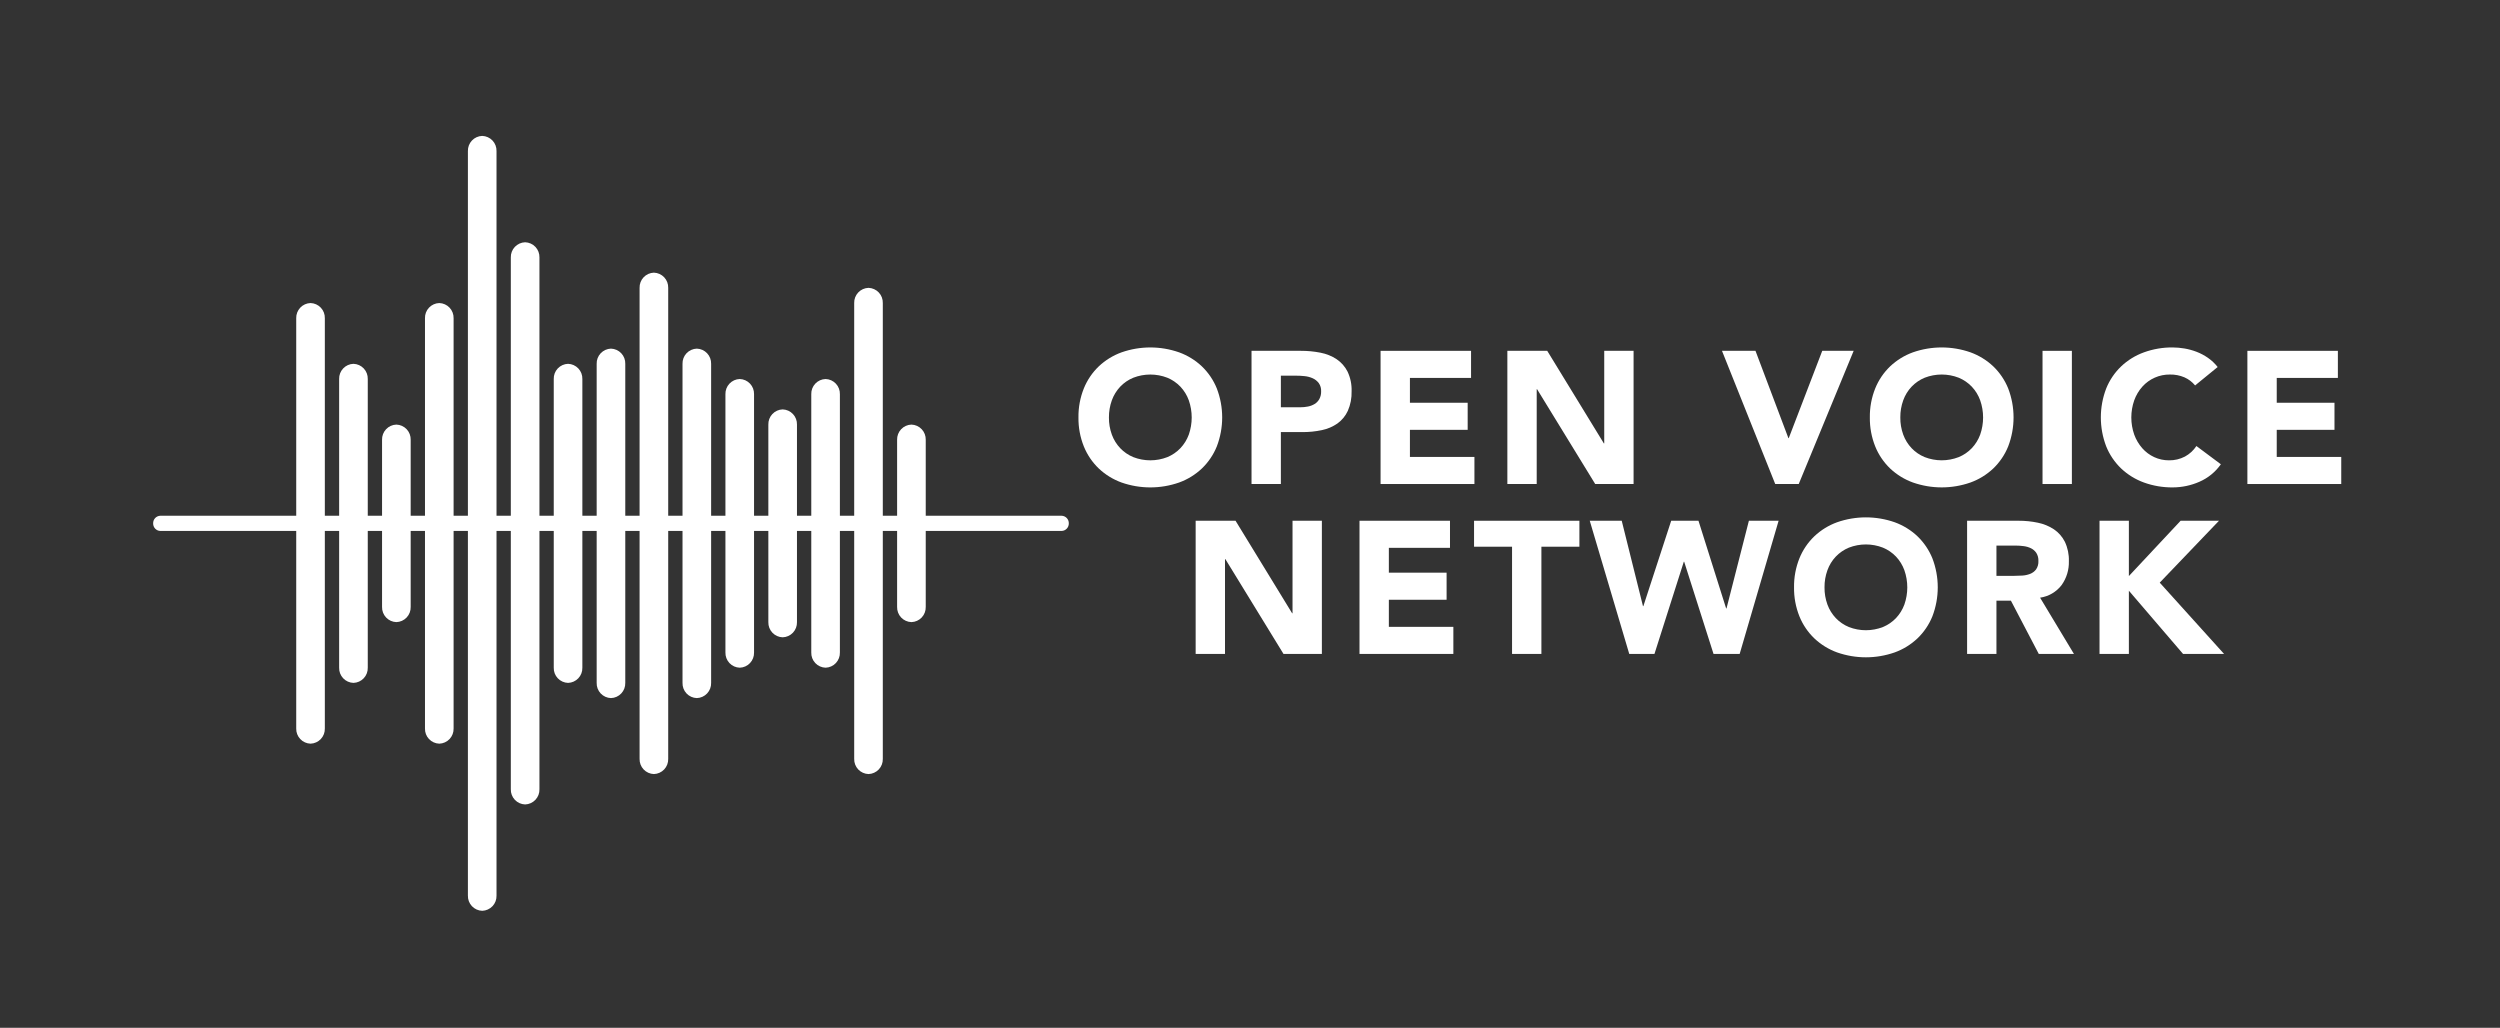<!-- SPDX-License-Identifier: Apache-2.0-->

<svg width="180" height="74" viewBox="0 0 180 74" fill="none" xmlns="http://www.w3.org/2000/svg">
<rect x="0" y="0" width="180" height="74" fill="#333333" stroke="none"/>
<path d="M77.649 30.055C77.639 29.341 77.77 28.632 78.035 27.969C78.278 27.368 78.644 26.826 79.112 26.378C79.584 25.933 80.141 25.59 80.751 25.369C82.093 24.899 83.554 24.899 84.895 25.369C85.505 25.59 86.063 25.933 86.534 26.378C87.002 26.826 87.369 27.368 87.611 27.969C88.126 29.312 88.126 30.798 87.611 32.141C87.369 32.741 87.002 33.284 86.534 33.732C86.063 34.177 85.505 34.52 84.895 34.741C83.554 35.211 82.093 35.211 80.751 34.741C80.141 34.52 79.584 34.177 79.112 33.732C78.644 33.284 78.278 32.741 78.035 32.141C77.77 31.478 77.639 30.769 77.649 30.055ZM79.843 30.055C79.838 30.477 79.909 30.897 80.053 31.294C80.186 31.657 80.391 31.989 80.656 32.269C80.921 32.547 81.242 32.766 81.597 32.913C82.386 33.22 83.261 33.22 84.049 32.913C84.404 32.766 84.725 32.547 84.99 32.269C85.255 31.988 85.46 31.657 85.593 31.294C85.873 30.494 85.873 29.622 85.593 28.822C85.462 28.457 85.256 28.123 84.99 27.84C84.725 27.563 84.404 27.343 84.049 27.197C83.261 26.89 82.386 26.89 81.597 27.197C81.242 27.343 80.921 27.562 80.656 27.84C80.39 28.123 80.185 28.457 80.053 28.822C79.911 29.217 79.84 29.635 79.843 30.055Z" fill="white"/>
<path d="M90.11 25.26H93.672C94.145 25.258 94.617 25.303 95.08 25.395C95.493 25.474 95.887 25.632 96.238 25.863C96.572 26.089 96.843 26.396 97.024 26.756C97.233 27.198 97.332 27.683 97.315 28.172C97.33 28.656 97.238 29.137 97.044 29.58C96.878 29.942 96.622 30.255 96.299 30.488C95.961 30.723 95.579 30.887 95.175 30.969C94.712 31.067 94.24 31.114 93.767 31.111H92.223V34.849H90.11V25.26ZM92.223 29.323H93.631C93.815 29.324 93.999 29.305 94.18 29.269C94.347 29.236 94.508 29.174 94.654 29.086C94.795 28.999 94.911 28.878 94.992 28.734C95.084 28.561 95.128 28.367 95.121 28.172C95.131 27.962 95.072 27.755 94.952 27.583C94.838 27.433 94.689 27.314 94.518 27.237C94.332 27.153 94.133 27.101 93.929 27.081C93.722 27.059 93.514 27.048 93.306 27.048H92.223L92.223 29.323Z" fill="white"/>
<path d="M99.401 25.26H105.916V27.21H101.514V28.998H105.672V30.948H101.514V32.899H106.159V34.849H99.401V25.26Z" fill="white"/>
<path d="M108.53 25.26H111.401L115.478 31.924H115.505V25.26H117.618V34.849H114.855L110.67 28.023H110.643V34.849H108.53L108.53 25.26Z" fill="white"/>
<path d="M123.983 25.26H126.395L128.764 31.544H128.791L131.202 25.26H133.464L129.509 34.849H127.816L123.983 25.26Z" fill="white"/>
<path d="M134.629 30.054C134.619 29.34 134.75 28.631 135.015 27.968C135.257 27.368 135.624 26.825 136.091 26.377C136.563 25.932 137.121 25.589 137.73 25.368C139.072 24.899 140.533 24.899 141.875 25.368C142.484 25.589 143.042 25.933 143.514 26.377C143.981 26.826 144.348 27.368 144.59 27.968C145.105 29.311 145.105 30.797 144.59 32.14C144.348 32.741 143.981 33.283 143.514 33.732C143.042 34.176 142.484 34.52 141.875 34.74C140.533 35.21 139.072 35.21 137.73 34.74C137.121 34.52 136.563 34.176 136.091 33.732C135.624 33.283 135.257 32.741 135.015 32.14C134.75 31.477 134.619 30.768 134.629 30.054ZM136.823 30.054C136.818 30.477 136.889 30.896 137.033 31.294C137.165 31.656 137.37 31.988 137.636 32.269C137.901 32.547 138.222 32.766 138.577 32.912C139.365 33.219 140.24 33.219 141.028 32.912C141.384 32.766 141.704 32.547 141.97 32.269C142.235 31.988 142.44 31.656 142.573 31.294C142.853 30.493 142.853 29.622 142.573 28.822C142.441 28.457 142.236 28.122 141.97 27.84C141.704 27.562 141.384 27.343 141.028 27.196C140.24 26.889 139.365 26.889 138.577 27.196C138.222 27.343 137.901 27.562 137.636 27.84C137.369 28.122 137.164 28.456 137.033 28.822C136.89 29.217 136.819 29.634 136.823 30.054Z" fill="white"/>
<path d="M147.062 25.26H149.175V34.849H147.062V25.26Z" fill="white"/>
<path d="M158.047 27.752C157.841 27.5 157.579 27.301 157.281 27.169C156.95 27.028 156.592 26.959 156.232 26.966C155.858 26.962 155.487 27.038 155.145 27.189C154.803 27.34 154.497 27.561 154.248 27.84C153.992 28.127 153.795 28.46 153.665 28.822C153.385 29.622 153.385 30.494 153.665 31.294C153.795 31.652 153.99 31.982 154.241 32.269C154.48 32.541 154.772 32.76 155.101 32.912C155.434 33.067 155.797 33.145 156.164 33.143C156.565 33.151 156.961 33.057 157.316 32.872C157.649 32.691 157.933 32.431 158.141 32.113L159.902 33.427C159.514 33.981 158.979 34.417 158.358 34.687C157.752 34.954 157.097 35.092 156.435 35.093C155.729 35.1 155.027 34.981 154.363 34.741C153.753 34.52 153.195 34.177 152.724 33.732C152.256 33.284 151.889 32.741 151.647 32.141C151.132 30.798 151.132 29.312 151.647 27.969C151.889 27.368 152.256 26.826 152.724 26.378C153.195 25.933 153.753 25.589 154.363 25.369C155.027 25.128 155.729 25.009 156.435 25.016C156.719 25.018 157.002 25.043 157.282 25.091C157.577 25.141 157.868 25.221 158.148 25.328C158.438 25.439 158.713 25.584 158.968 25.761C159.234 25.946 159.472 26.17 159.672 26.425L158.047 27.752Z" fill="white"/>
<path d="M161.812 25.26H168.327V27.21H163.925V28.998H168.083V30.948H163.925V32.899H168.57V34.849H161.812V25.26Z" fill="white"/>
<path d="M86.087 37.494H88.959L93.035 44.157H93.062V37.494H95.175V47.083H92.412L88.227 40.257H88.2V47.083H86.087V37.494Z" fill="white"/>
<path d="M97.884 37.494H104.399V39.444H99.997V41.232H104.155V43.182H99.997V45.133H104.642V47.083H97.884V37.494Z" fill="white"/>
<path d="M108.868 39.363H106.132V37.494H113.717V39.363H110.981V47.083H108.868L108.868 39.363Z" fill="white"/>
<path d="M114.462 37.494H116.764L118.295 43.643H118.322L120.326 37.494H122.29L124.281 43.805H124.309L125.92 37.494H128.06L125.256 47.083H123.374L121.261 40.446H121.234L119.121 47.083H117.306L114.462 37.494Z" fill="white"/>
<path d="M129.171 42.288C129.161 41.574 129.292 40.865 129.557 40.202C129.799 39.602 130.166 39.059 130.634 38.611C131.105 38.166 131.663 37.823 132.272 37.602C133.614 37.133 135.075 37.133 136.417 37.602C137.026 37.823 137.584 38.166 138.056 38.611C138.523 39.059 138.89 39.602 139.133 40.202C139.647 41.545 139.647 43.031 139.133 44.374C138.89 44.975 138.523 45.517 138.056 45.965C137.584 46.41 137.027 46.754 136.417 46.974C135.075 47.444 133.614 47.444 132.272 46.974C131.663 46.754 131.105 46.41 130.634 45.965C130.166 45.517 129.799 44.975 129.557 44.374C129.292 43.711 129.161 43.002 129.171 42.288ZM131.365 42.288C131.36 42.711 131.431 43.13 131.575 43.528C131.707 43.89 131.912 44.222 132.178 44.503C132.443 44.781 132.764 45 133.119 45.146C133.907 45.453 134.782 45.453 135.57 45.146C135.926 45 136.247 44.781 136.512 44.503C136.777 44.222 136.982 43.89 137.115 43.528C137.395 42.727 137.395 41.856 137.115 41.056C136.983 40.691 136.778 40.356 136.512 40.074C136.246 39.796 135.926 39.577 135.57 39.43C134.782 39.123 133.907 39.123 133.119 39.43C132.764 39.577 132.443 39.796 132.178 40.074C131.911 40.356 131.706 40.69 131.575 41.056C131.432 41.451 131.361 41.868 131.365 42.288Z" fill="white"/>
<path d="M141.631 37.494H145.342C145.809 37.492 146.274 37.539 146.731 37.636C147.141 37.719 147.532 37.88 147.882 38.11C148.216 38.336 148.486 38.644 148.668 39.004C148.875 39.441 148.975 39.922 148.959 40.406C148.977 41.024 148.792 41.631 148.431 42.133C148.053 42.622 147.499 42.945 146.886 43.033L149.324 47.083H146.792L144.787 43.25H143.744V47.083H141.631L141.631 37.494ZM143.744 41.462H144.99C145.18 41.462 145.381 41.455 145.593 41.442C145.79 41.432 145.984 41.39 146.168 41.32C146.337 41.255 146.484 41.145 146.595 41.002C146.718 40.823 146.778 40.608 146.765 40.392C146.775 40.187 146.723 39.984 146.616 39.81C146.52 39.669 146.389 39.554 146.236 39.478C146.07 39.397 145.891 39.345 145.708 39.322C145.515 39.295 145.32 39.282 145.126 39.282H143.744L143.744 41.462Z" fill="white"/>
<path d="M151.166 37.494H153.279V41.476L157.004 37.494H159.767L155.501 41.95L160.133 47.083H157.18L153.279 42.532V47.083H151.166V37.494Z" fill="white"/>
<path d="M65.622 44.792C65.341 44.784 65.074 44.664 64.881 44.459C64.688 44.253 64.584 43.98 64.592 43.698V31.665C64.584 31.383 64.688 31.11 64.881 30.905C65.074 30.7 65.341 30.579 65.622 30.571C65.904 30.579 66.171 30.7 66.364 30.905C66.557 31.11 66.661 31.383 66.653 31.665V43.698C66.661 43.98 66.557 44.253 66.364 44.459C66.171 44.664 65.904 44.784 65.622 44.792ZM62.532 55.732C62.251 55.723 61.984 55.603 61.791 55.398C61.598 55.193 61.494 54.92 61.502 54.638V21.819C61.494 21.537 61.598 21.264 61.791 21.059C61.984 20.854 62.251 20.734 62.532 20.725C62.814 20.734 63.08 20.854 63.273 21.059C63.467 21.264 63.57 21.537 63.562 21.819V54.638C63.57 54.92 63.467 55.193 63.273 55.398C63.08 55.603 62.814 55.723 62.532 55.732ZM59.442 48.074C59.16 48.066 58.894 47.946 58.7 47.74C58.507 47.535 58.403 47.262 58.412 46.98V28.383C58.403 28.101 58.507 27.828 58.7 27.623C58.894 27.418 59.16 27.297 59.442 27.289C59.723 27.297 59.99 27.418 60.183 27.623C60.376 27.828 60.48 28.101 60.472 28.383V46.98C60.48 47.262 60.376 47.535 60.183 47.74C59.99 47.946 59.723 48.066 59.442 48.074ZM56.351 45.886C56.07 45.878 55.803 45.758 55.61 45.552C55.417 45.347 55.313 45.074 55.321 44.792V30.571C55.313 30.289 55.417 30.016 55.61 29.811C55.803 29.605 56.07 29.485 56.351 29.477C56.633 29.485 56.9 29.605 57.093 29.811C57.286 30.016 57.39 30.289 57.382 30.571V44.792C57.39 45.074 57.286 45.347 57.093 45.552C56.9 45.758 56.633 45.878 56.351 45.886ZM53.261 48.074C52.98 48.066 52.713 47.946 52.52 47.74C52.327 47.535 52.223 47.262 52.231 46.98V28.383C52.223 28.101 52.327 27.828 52.52 27.623C52.713 27.418 52.98 27.297 53.261 27.289C53.543 27.297 53.809 27.418 54.002 27.623C54.196 27.828 54.299 28.101 54.291 28.383V46.98C54.299 47.262 54.196 47.535 54.002 47.74C53.809 47.946 53.543 48.066 53.261 48.074ZM50.171 50.262C49.889 50.254 49.623 50.133 49.429 49.928C49.236 49.723 49.133 49.45 49.141 49.168V26.195C49.133 25.913 49.236 25.64 49.429 25.435C49.623 25.23 49.889 25.11 50.171 25.101C50.452 25.11 50.719 25.23 50.912 25.435C51.105 25.64 51.209 25.913 51.201 26.195V49.168C51.209 49.45 51.105 49.723 50.912 49.928C50.719 50.133 50.452 50.254 50.171 50.262ZM47.081 55.732C46.799 55.723 46.532 55.603 46.339 55.398C46.146 55.193 46.042 54.92 46.05 54.638V20.725C46.042 20.443 46.146 20.17 46.339 19.965C46.532 19.76 46.799 19.64 47.081 19.631C47.362 19.64 47.629 19.76 47.822 19.965C48.015 20.17 48.119 20.443 48.111 20.725V54.638C48.119 54.92 48.015 55.193 47.822 55.398C47.629 55.603 47.362 55.723 47.081 55.732ZM43.99 50.262C43.709 50.254 43.442 50.133 43.249 49.928C43.056 49.723 42.952 49.45 42.96 49.168V26.195C42.952 25.913 43.056 25.64 43.249 25.435C43.442 25.23 43.709 25.11 43.99 25.101C44.272 25.11 44.538 25.23 44.731 25.435C44.925 25.64 45.029 25.913 45.02 26.195V49.168C45.028 49.45 44.925 49.723 44.731 49.928C44.538 50.133 44.272 50.254 43.99 50.262ZM40.9 49.168C40.618 49.16 40.352 49.039 40.158 48.834C39.965 48.629 39.861 48.356 39.87 48.074V27.289C39.861 27.007 39.965 26.734 40.158 26.529C40.352 26.324 40.618 26.203 40.9 26.195C41.181 26.203 41.448 26.324 41.641 26.529C41.834 26.734 41.938 27.007 41.93 27.289V48.074C41.938 48.356 41.834 48.629 41.641 48.834C41.448 49.039 41.181 49.16 40.9 49.168ZM37.809 57.92C37.528 57.911 37.261 57.791 37.068 57.586C36.875 57.381 36.771 57.108 36.779 56.826V18.537C36.771 18.255 36.875 17.982 37.068 17.777C37.261 17.572 37.528 17.452 37.809 17.443C38.091 17.452 38.358 17.572 38.551 17.777C38.744 17.982 38.848 18.255 38.84 18.537V56.826C38.848 57.108 38.744 57.381 38.551 57.586C38.358 57.791 38.091 57.911 37.809 57.92ZM34.719 65.578C34.438 65.569 34.171 65.449 33.978 65.244C33.785 65.039 33.681 64.766 33.689 64.484V10.879C33.681 10.598 33.785 10.324 33.978 10.119C34.171 9.914 34.438 9.794 34.719 9.785C35.001 9.794 35.267 9.914 35.461 10.119C35.654 10.324 35.758 10.598 35.749 10.879V64.484C35.758 64.766 35.654 65.039 35.461 65.244C35.267 65.449 35.001 65.569 34.719 65.578ZM31.629 53.544C31.347 53.535 31.081 53.415 30.887 53.21C30.694 53.005 30.59 52.732 30.599 52.45V22.913C30.59 22.631 30.694 22.358 30.887 22.153C31.081 21.948 31.347 21.828 31.629 21.819C31.91 21.828 32.177 21.948 32.37 22.153C32.563 22.358 32.667 22.631 32.659 22.913V52.45C32.667 52.732 32.563 53.005 32.37 53.21C32.177 53.415 31.91 53.535 31.629 53.544ZM28.538 44.792C28.257 44.784 27.99 44.663 27.797 44.458C27.604 44.253 27.5 43.98 27.508 43.698V31.665C27.5 31.383 27.604 31.11 27.797 30.905C27.99 30.699 28.257 30.579 28.538 30.571C28.82 30.579 29.087 30.699 29.28 30.905C29.473 31.11 29.577 31.383 29.569 31.665V43.698C29.577 43.98 29.473 44.253 29.28 44.458C29.087 44.663 28.82 44.784 28.538 44.792ZM25.448 49.168C25.167 49.16 24.9 49.039 24.707 48.834C24.514 48.629 24.41 48.356 24.418 48.074V27.289C24.41 27.007 24.514 26.734 24.707 26.529C24.9 26.324 25.167 26.203 25.448 26.195C25.73 26.203 25.997 26.324 26.19 26.529C26.383 26.734 26.487 27.007 26.479 27.289V48.074C26.487 48.356 26.383 48.629 26.19 48.834C25.997 49.039 25.73 49.16 25.448 49.168ZM22.358 53.544C22.076 53.535 21.81 53.415 21.617 53.21C21.424 53.005 21.32 52.732 21.328 52.45V22.913C21.32 22.631 21.424 22.358 21.617 22.153C21.81 21.948 22.076 21.828 22.358 21.819C22.64 21.828 22.906 21.948 23.099 22.153C23.293 22.358 23.396 22.631 23.388 22.913V52.45C23.396 52.732 23.293 53.005 23.099 53.21C22.906 53.415 22.64 53.535 22.358 53.544Z" fill="white"/>
<path d="M76.439 38.228H11.542C11.401 38.224 11.268 38.164 11.171 38.061C11.075 37.959 11.023 37.822 11.027 37.681C11.023 37.541 11.075 37.404 11.171 37.301C11.268 37.199 11.401 37.139 11.542 37.134H76.439C76.579 37.139 76.713 37.199 76.809 37.301C76.906 37.404 76.958 37.541 76.954 37.681C76.958 37.822 76.906 37.959 76.809 38.061C76.713 38.164 76.579 38.224 76.439 38.228Z" fill="white"/>
</svg>
